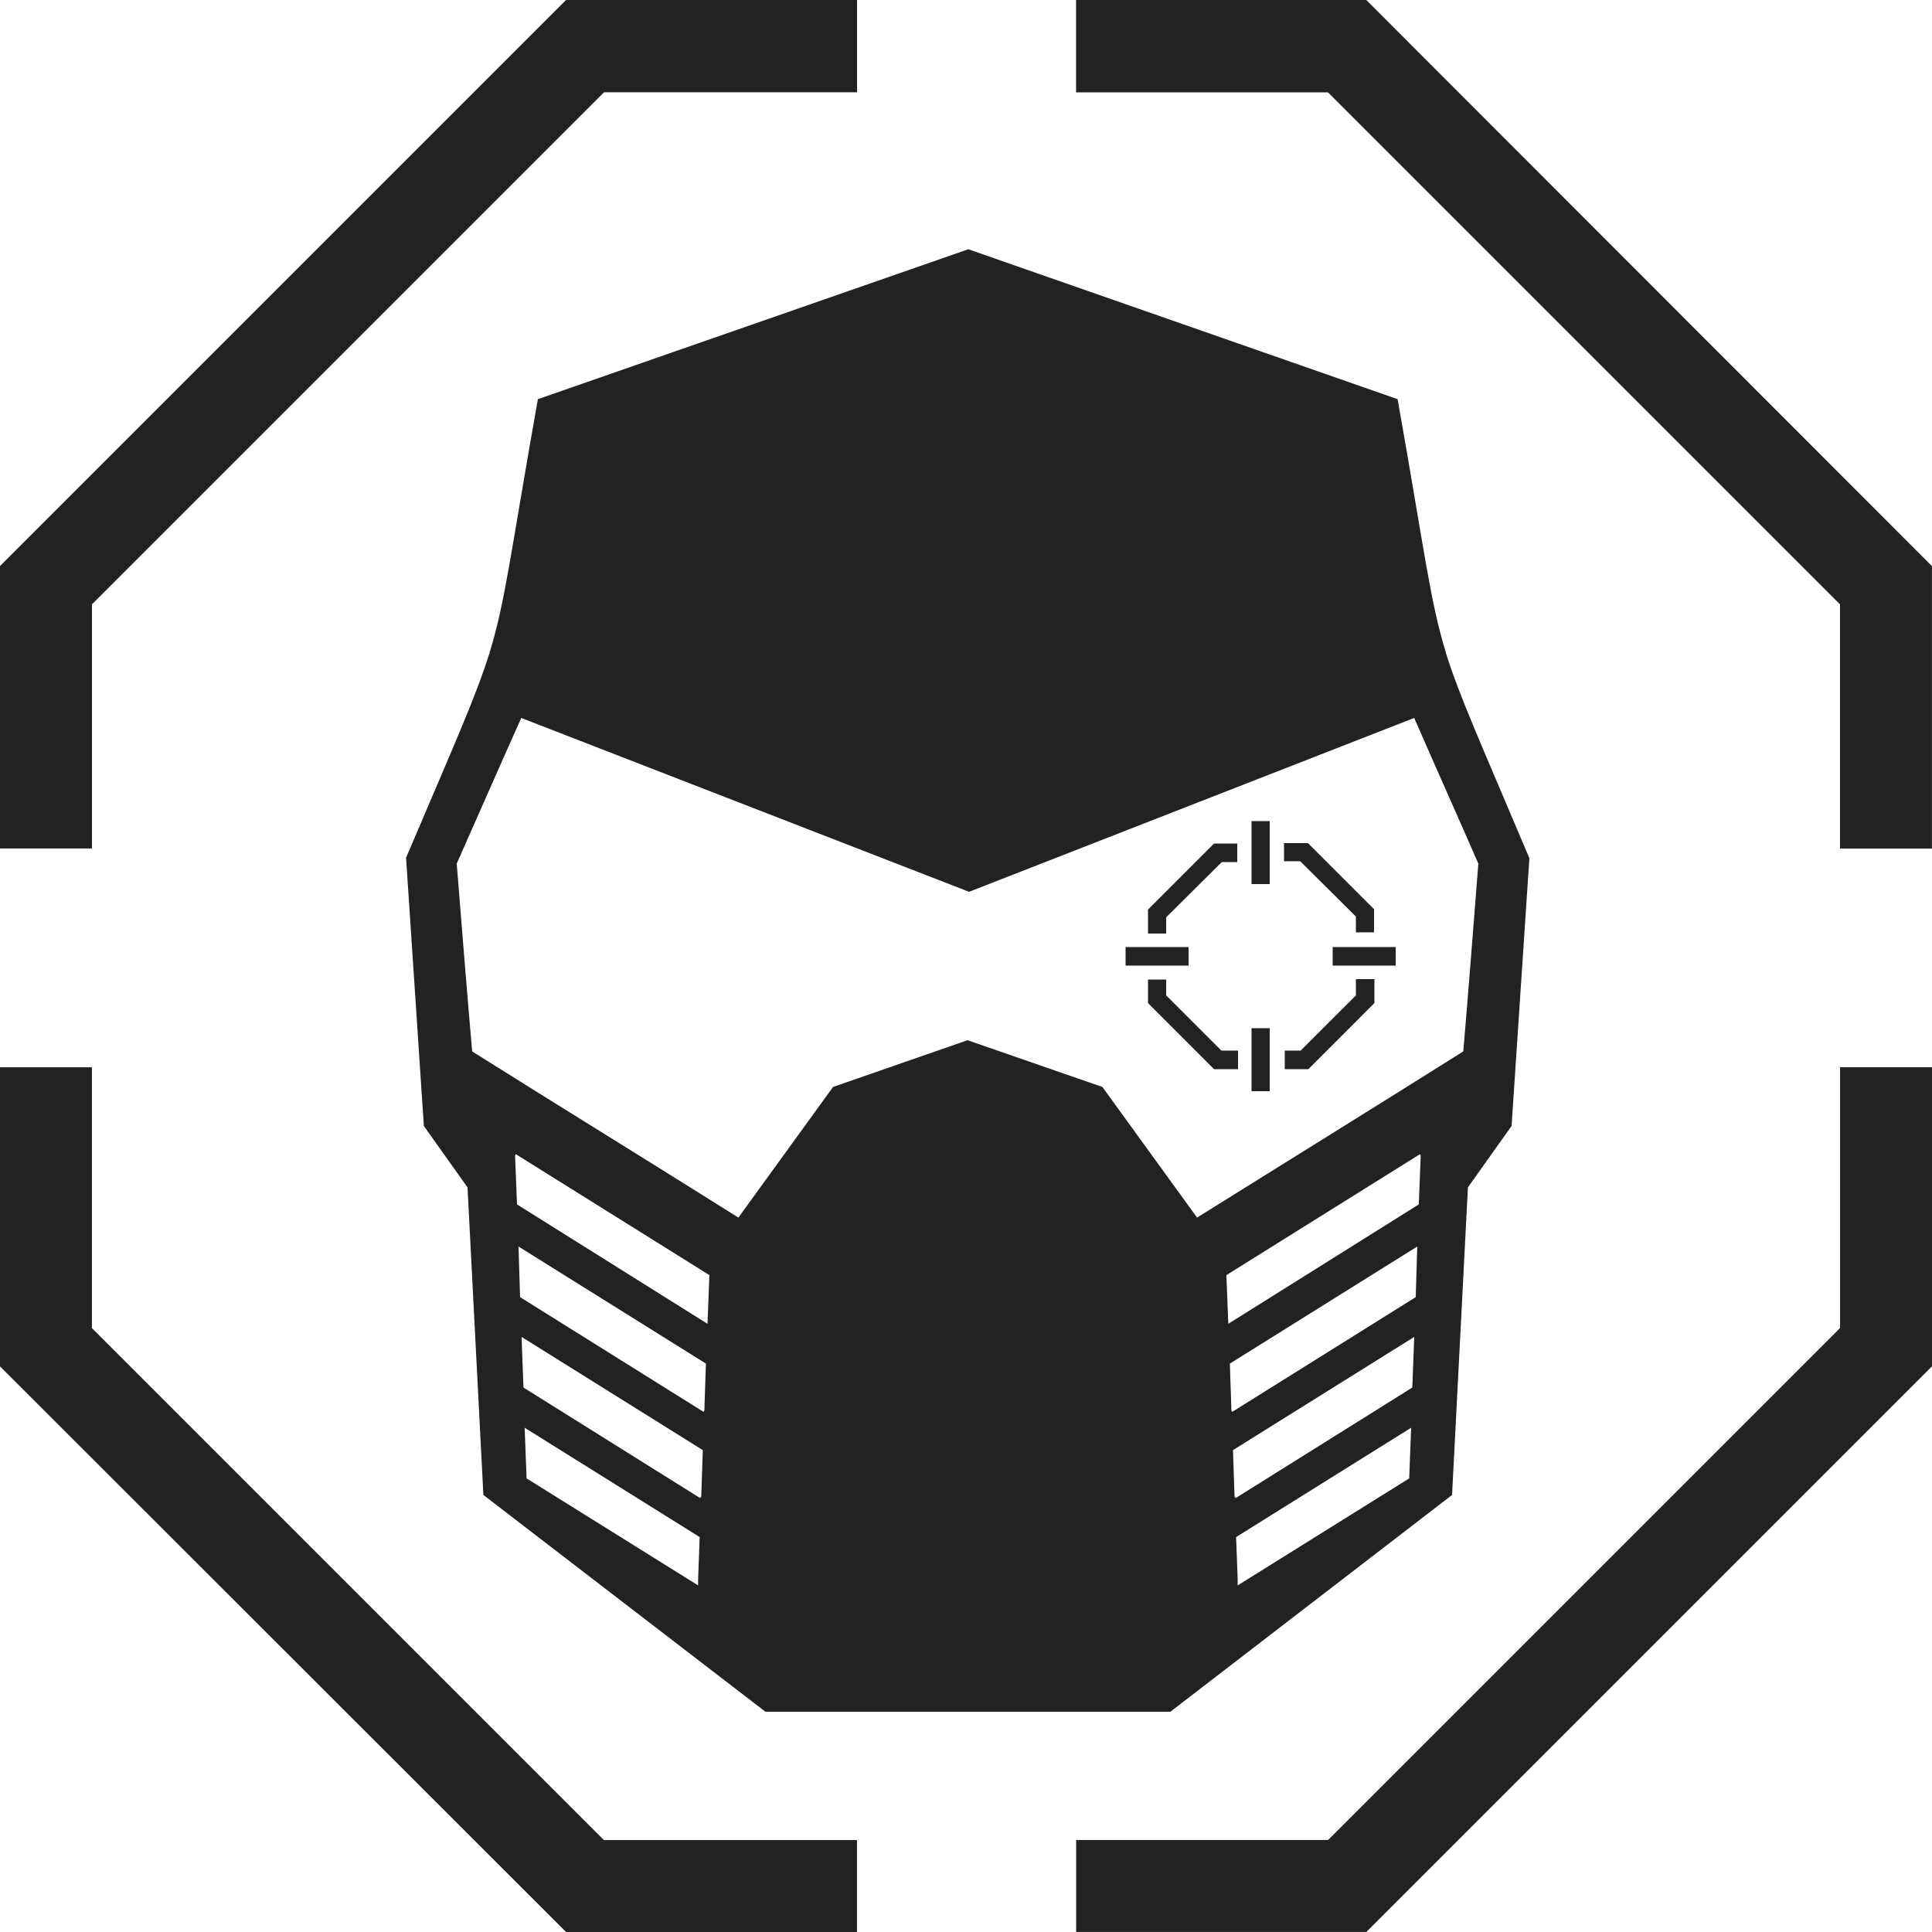 <?xml version="1.0" encoding="UTF-8"?>
<!DOCTYPE svg PUBLIC "-//W3C//DTD SVG 1.1//EN" "http://www.w3.org/Graphics/SVG/1.1/DTD/svg11.dtd">
<!-- Creator: CorelDRAW 2018 (64-Bit) -->
<svg xmlns="http://www.w3.org/2000/svg" xml:space="preserve" width="5.187in" height="5.187in" version="1.1" style="shape-rendering:geometricPrecision; text-rendering:geometricPrecision; image-rendering:optimizeQuality; fill-rule:evenodd; clip-rule:evenodd"
viewBox="0 0 459.27 459.27"
 xmlns:xlink="http://www.w3.org/1999/xlink">
 <defs>
  <style type="text/css">
   <![CDATA[
    .fil0 {fill:#222222}
    .fil1 {fill:#222222;fill-rule:nonzero}
   ]]>
  </style>
 </defs>
 <g id="Layer_x0020_1">
  <g id="_2187025810304">
   <path class="fil0" d="M-0 201.71l0 -67.15 134.57 -134.57 69.17 0 0 21.95 -60.16 0 -121.71 121.71 0 58.05 -21.86 0zm255.81 -201.71l68.98 0 134.47 134.57 0 67.15 -21.86 0 0 -58.05 -121.71 -121.71 -59.89 0 0 -21.95zm203.46 253.7l0 71.09 -134.47 134.47 -68.98 0 0 -21.86 59.89 0 121.71 -121.71 0 -62 21.86 0zm-255.54 205.57l-69.17 0 -134.57 -134.47 0 -71.09 21.86 0 0 62 121.71 121.71 60.16 0 0 21.86z"/>
   <path class="fil0" d="M116.29 155.51l0.09 -0.18 0 -0.18c3.77,-12.22 4.96,-23.51 11.48,-60.26l102.33 -35.64 102.05 35.64c6.52,36.83 7.72,48.04 11.48,60.26l0 0.18 0.09 0.18c3.21,10.2 8.27,21.31 19.75,48.5l-4.23 63.65 -10.38 14.6 -3.77 73.12 -66.96 51.53 -96.26 0 -67.05 -51.53 -3.77 -73.12 -10.38 -14.6 -4.23 -63.75c11.57,-27.19 16.53,-38.21 19.75,-48.41zm219.16 183.89l-41.61 25.99 0.37 9.74 0 1.75 40.78 -25.44 0.46 -12.03zm0.73 -21.59l-43.08 26.91 0.37 11.02 0.28 0.37 41.98 -26.27 0.46 -12.03zm0.73 -21.49l-44.55 27.83 0.37 11.11 0.18 0.37 43.63 -27.28 0.37 -12.03zm0.64 -21.95l-46.02 28.75 0.46 11.57 45.28 -28.38 0.46 -11.57 -0.18 -0.37zm-212.83 65.03l41.61 25.99 -0.37 9.74 0 1.75 -40.78 -25.44 -0.46 -12.03zm-0.73 -21.59l43.08 26.91 -0.37 11.02 -0.28 0.37 -41.98 -26.27 -0.46 -12.03zm-0.73 -21.49l44.55 27.83 -0.37 11.11 -0.18 0.37 -43.63 -27.28 -0.37 -12.03zm-0.64 -21.95l46.02 28.75 -0.46 11.57 -45.28 -28.38 -0.46 -11.57 0.18 -0.37zm107.74 -62.37l105.82 -41.33c5.05,11.57 10.2,23.06 15.25,34.63 -1.19,14.88 -2.3,29.76 -3.58,44.64 -21.03,13.23 -42.25,26.36 -63.29,39.5l-22.5 -31.05 -32.06 -11.11 -31.97 11.11 -22.5 31.05c-21.03,-13.23 -42.25,-26.27 -63.29,-39.5 -1.29,-14.88 -2.48,-29.76 -3.67,-44.64 5.14,-11.57 10.2,-23.15 15.34,-34.63l106.46 41.33z"/>
   <polygon class="fil1" points="301.83,195.19 301.83,210.16 297.51,210.16 297.51,195.19 "/>
   <polygon class="fil1" points="301.83,244.42 301.83,259.4 297.51,259.4 297.51,244.42 "/>
   <polygon class="fil1" points="267.57,225.13 282.54,225.13 282.54,229.54 267.57,229.54 "/>
   <polygon class="fil1" points="316.8,225.13 331.78,225.13 331.78,229.54 316.8,229.54 "/>
   <polygon class="fil1" points="272.9,221.92 272.9,216.22 288.6,200.52 294.12,200.52 294.12,204.93 290.44,204.93 277.22,218.06 277.22,221.92 "/>
   <polygon class="fil1" points="294.3,254.16 288.6,254.16 272.9,238.45 272.9,232.85 277.22,232.85 277.22,236.62 290.35,249.75 294.3,249.75 "/>
   <polygon class="fil1" points="326.72,232.76 326.72,238.45 311.02,254.16 305.41,254.16 305.41,249.75 309.18,249.75 322.32,236.62 322.32,232.76 "/>
   <polygon class="fil1" points="305.23,200.43 310.93,200.43 326.63,216.13 326.63,221.64 322.32,221.64 322.32,217.88 309.09,204.74 305.23,204.74 "/>
  </g>
 </g>
</svg>
